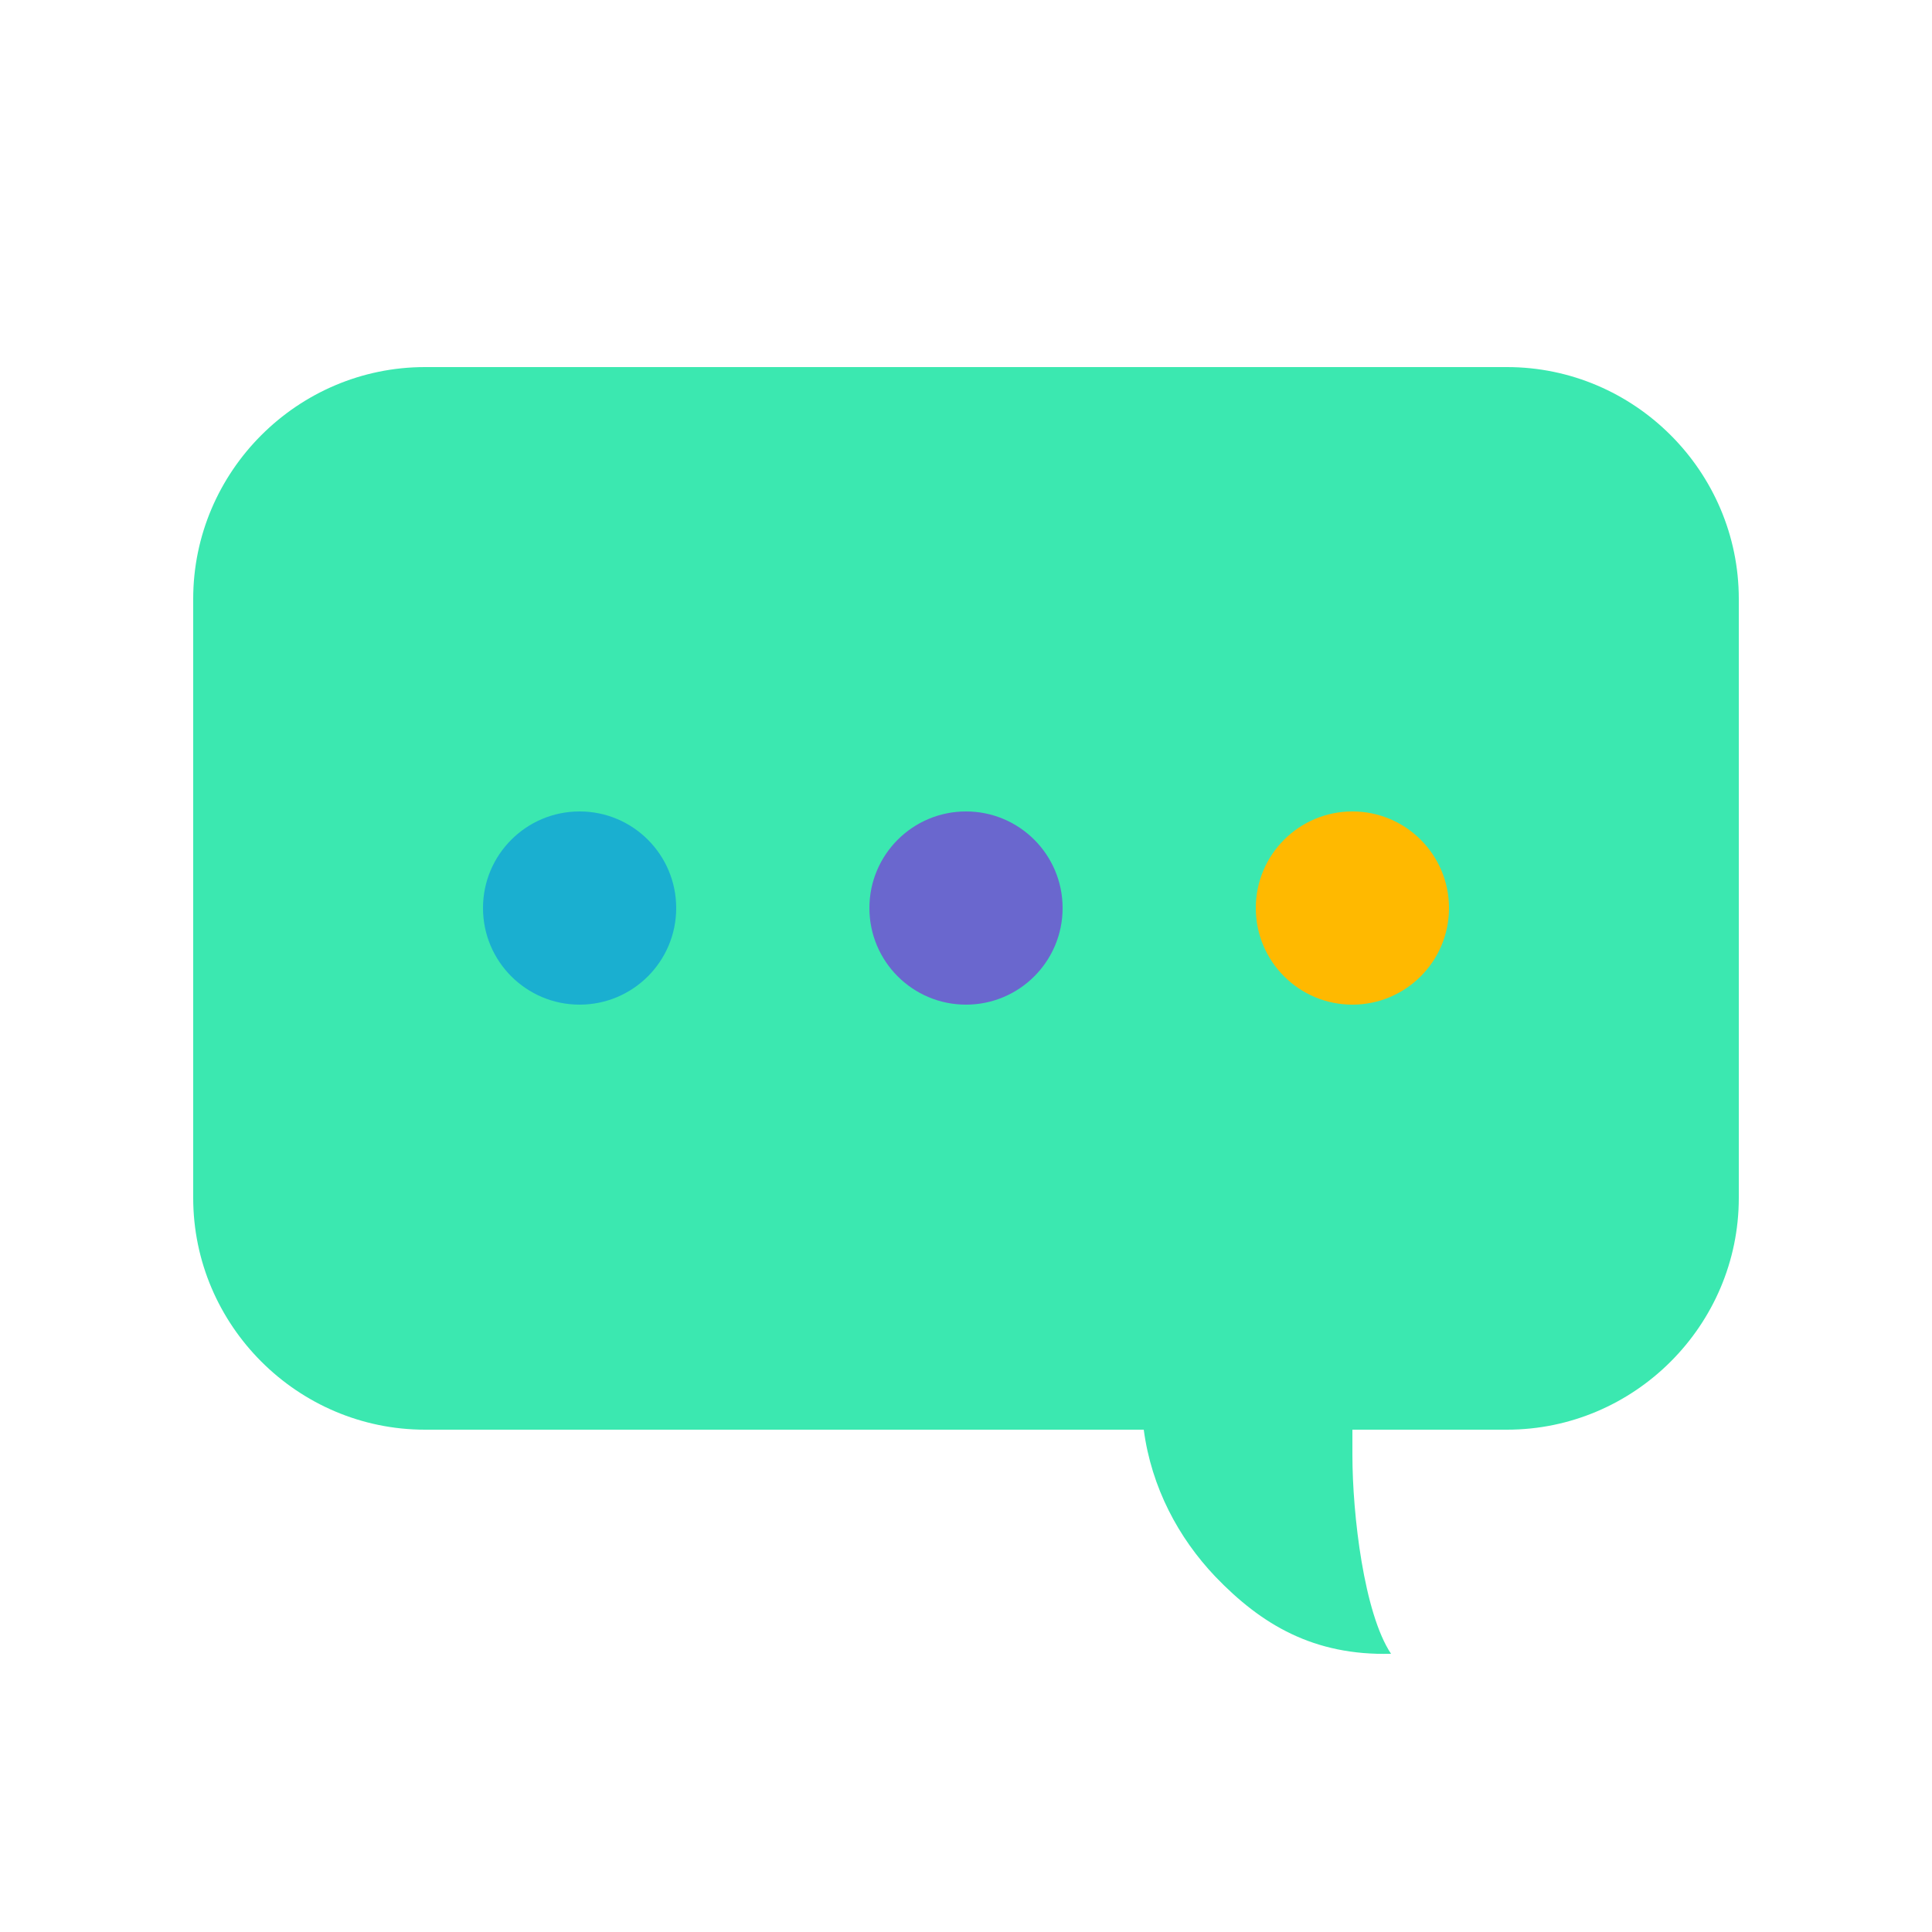 <svg width="200px"  height="200px"  xmlns="http://www.w3.org/2000/svg" viewBox="0 0 100 100" preserveAspectRatio="xMidYMid" class="lds-comments" style="background: none;"><path d="M78,19H22c-6.6,0-12,5.4-12,12v31c0,6.6,5.4,12,12,12h37.2c0.4,3,1.8,5.6,3.7,7.6c2.4,2.5,5.1,4.1,9.1,4 c-1.4-2.1-2-7.2-2-10.3c0-0.4,0-0.8,0-1.3h8c6.6,0,12-5.4,12-12V31C90,24.4,84.6,19,78,19z" ng-attr-fill="{{config.c1}}" fill="#3be8b0"></path><circle cx="30" cy="47" r="5" ng-attr-fill="{{config.c2}}" fill="#1aafd0"><animate attributeName="opacity" calcMode="linear" values="0;1;1" keyTimes="0;0.2;1" dur="1" begin="0s" repeatCount="indefinite"></animate></circle><circle cx="50" cy="47" r="5" ng-attr-fill="{{config.c3}}" fill="#6a67ce"><animate attributeName="opacity" calcMode="linear" values="0;0;1;1" keyTimes="0;0.2;0.4;1" dur="1" begin="0s" repeatCount="indefinite"></animate></circle><circle cx="70" cy="47" r="5" ng-attr-fill="{{config.c4}}" fill="#ffb900"><animate attributeName="opacity" calcMode="linear" values="0;0;1;1" keyTimes="0;0.4;0.6;1" dur="1" begin="0s" repeatCount="indefinite"></animate></circle></svg>